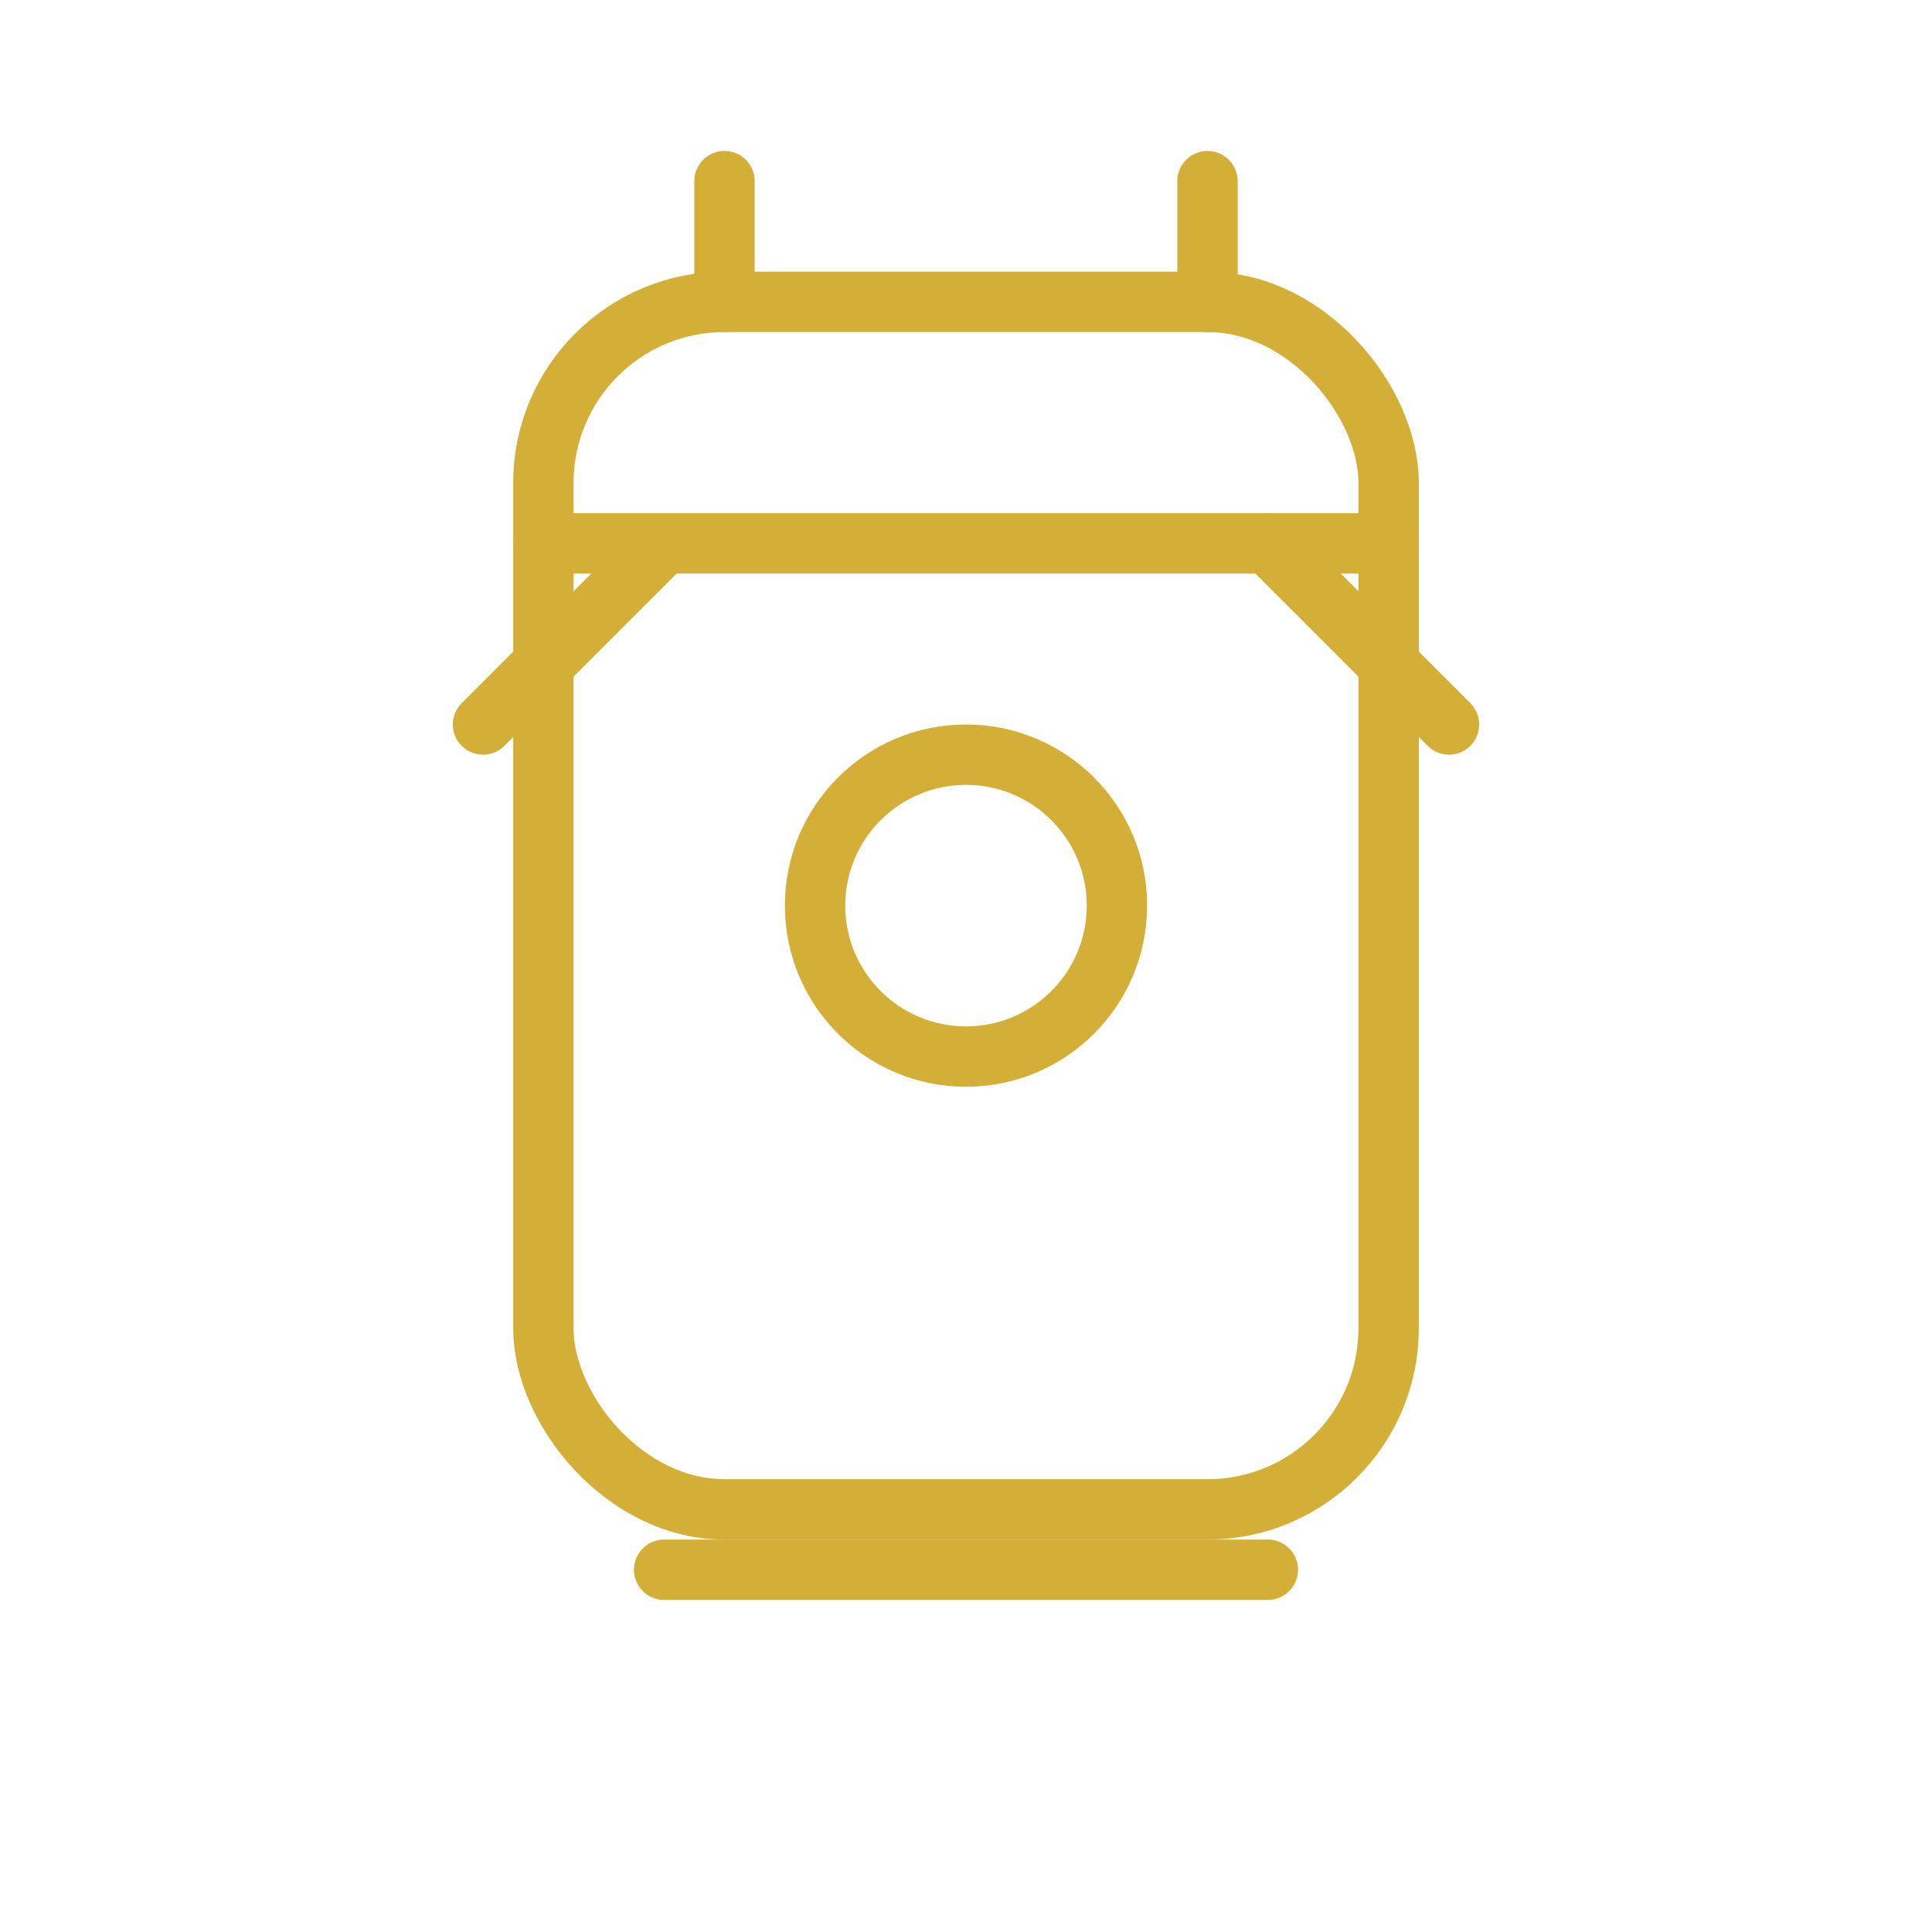<svg xmlns="http://www.w3.org/2000/svg" viewBox="0 0 64 64" fill="none">
  <g stroke="#D4AF37" stroke-width="2" stroke-linecap="round" stroke-linejoin="round">
    <rect x="18" y="10" width="28" height="40" rx="6" />
    <path d="M18 18h28M24 10v-4M40 10v-4" />
    <circle cx="32" cy="30" r="5" />
    <path d="M22 52h20" />
    <path d="M22 18l-6 6M42 18l6 6" />
  </g>
</svg>
